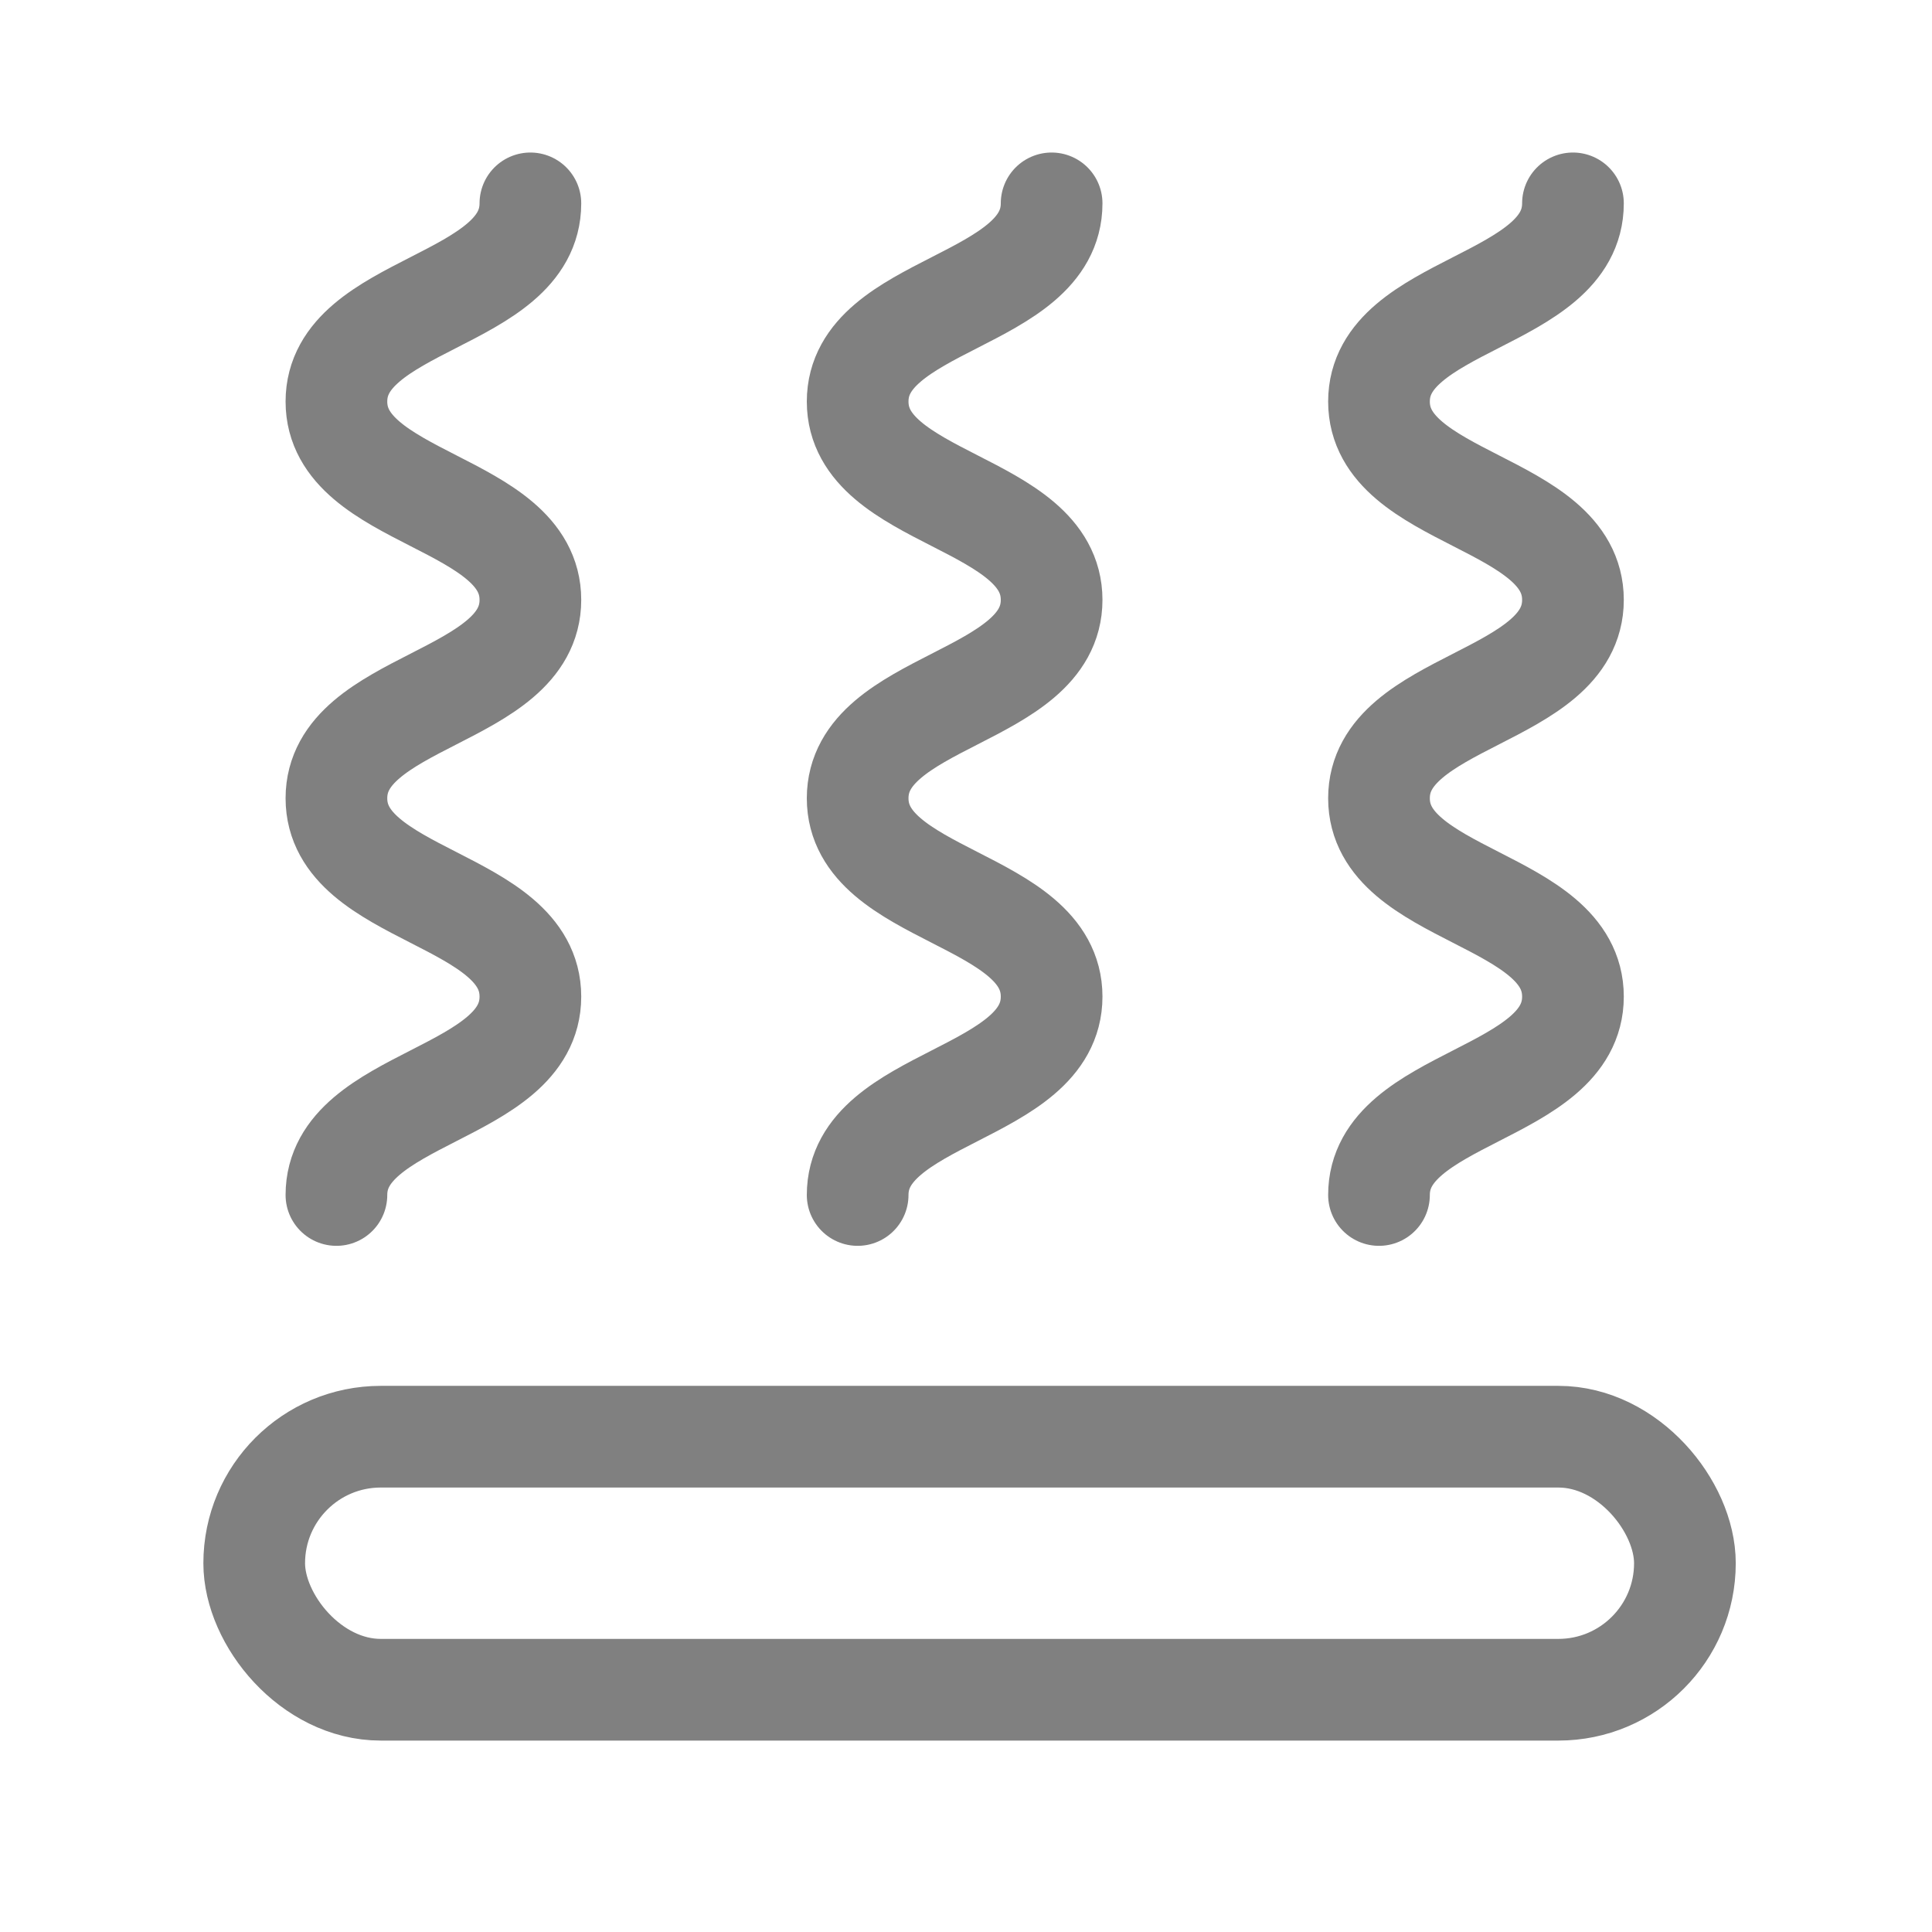 <svg width="38" height="38" viewBox="0 0 38 38" fill="none" xmlns="http://www.w3.org/2000/svg">
<path d="M10.432 4C10.432 5.951 6.617 5.951 6.617 7.898C6.617 9.848 10.432 9.848 10.432 11.799C10.432 13.75 6.617 13.75 6.617 15.701C6.617 17.651 10.432 17.651 10.432 19.602C10.432 21.553 6.617 21.553 6.617 23.504" stroke="#808080" stroke-width="2" stroke-miterlimit="10" stroke-linecap="round"/>
<path d="M20.684 4C20.684 5.951 16.869 5.951 16.869 7.898C16.869 9.848 20.684 9.848 20.684 11.799C20.684 13.75 16.869 13.75 16.869 15.701C16.869 17.651 20.684 17.651 20.684 19.602C20.684 21.553 16.869 21.553 16.869 23.504" stroke="#808080" stroke-width="2" stroke-miterlimit="10" stroke-linecap="round"/>
<path d="M30.938 4C30.938 5.951 27.123 5.951 27.123 7.898C27.123 9.848 30.938 9.848 30.938 11.799C30.938 13.75 27.123 13.75 27.123 15.701C27.123 17.651 30.938 17.651 30.938 19.602C30.938 21.553 27.123 21.553 27.123 23.504" stroke="#808080" stroke-width="2" stroke-miterlimit="10" stroke-linecap="round"/>
<rect x="5" y="28.258" width="28.14" height="4.977" rx="2.489" stroke="#808080" stroke-width="2"/>
</svg>
